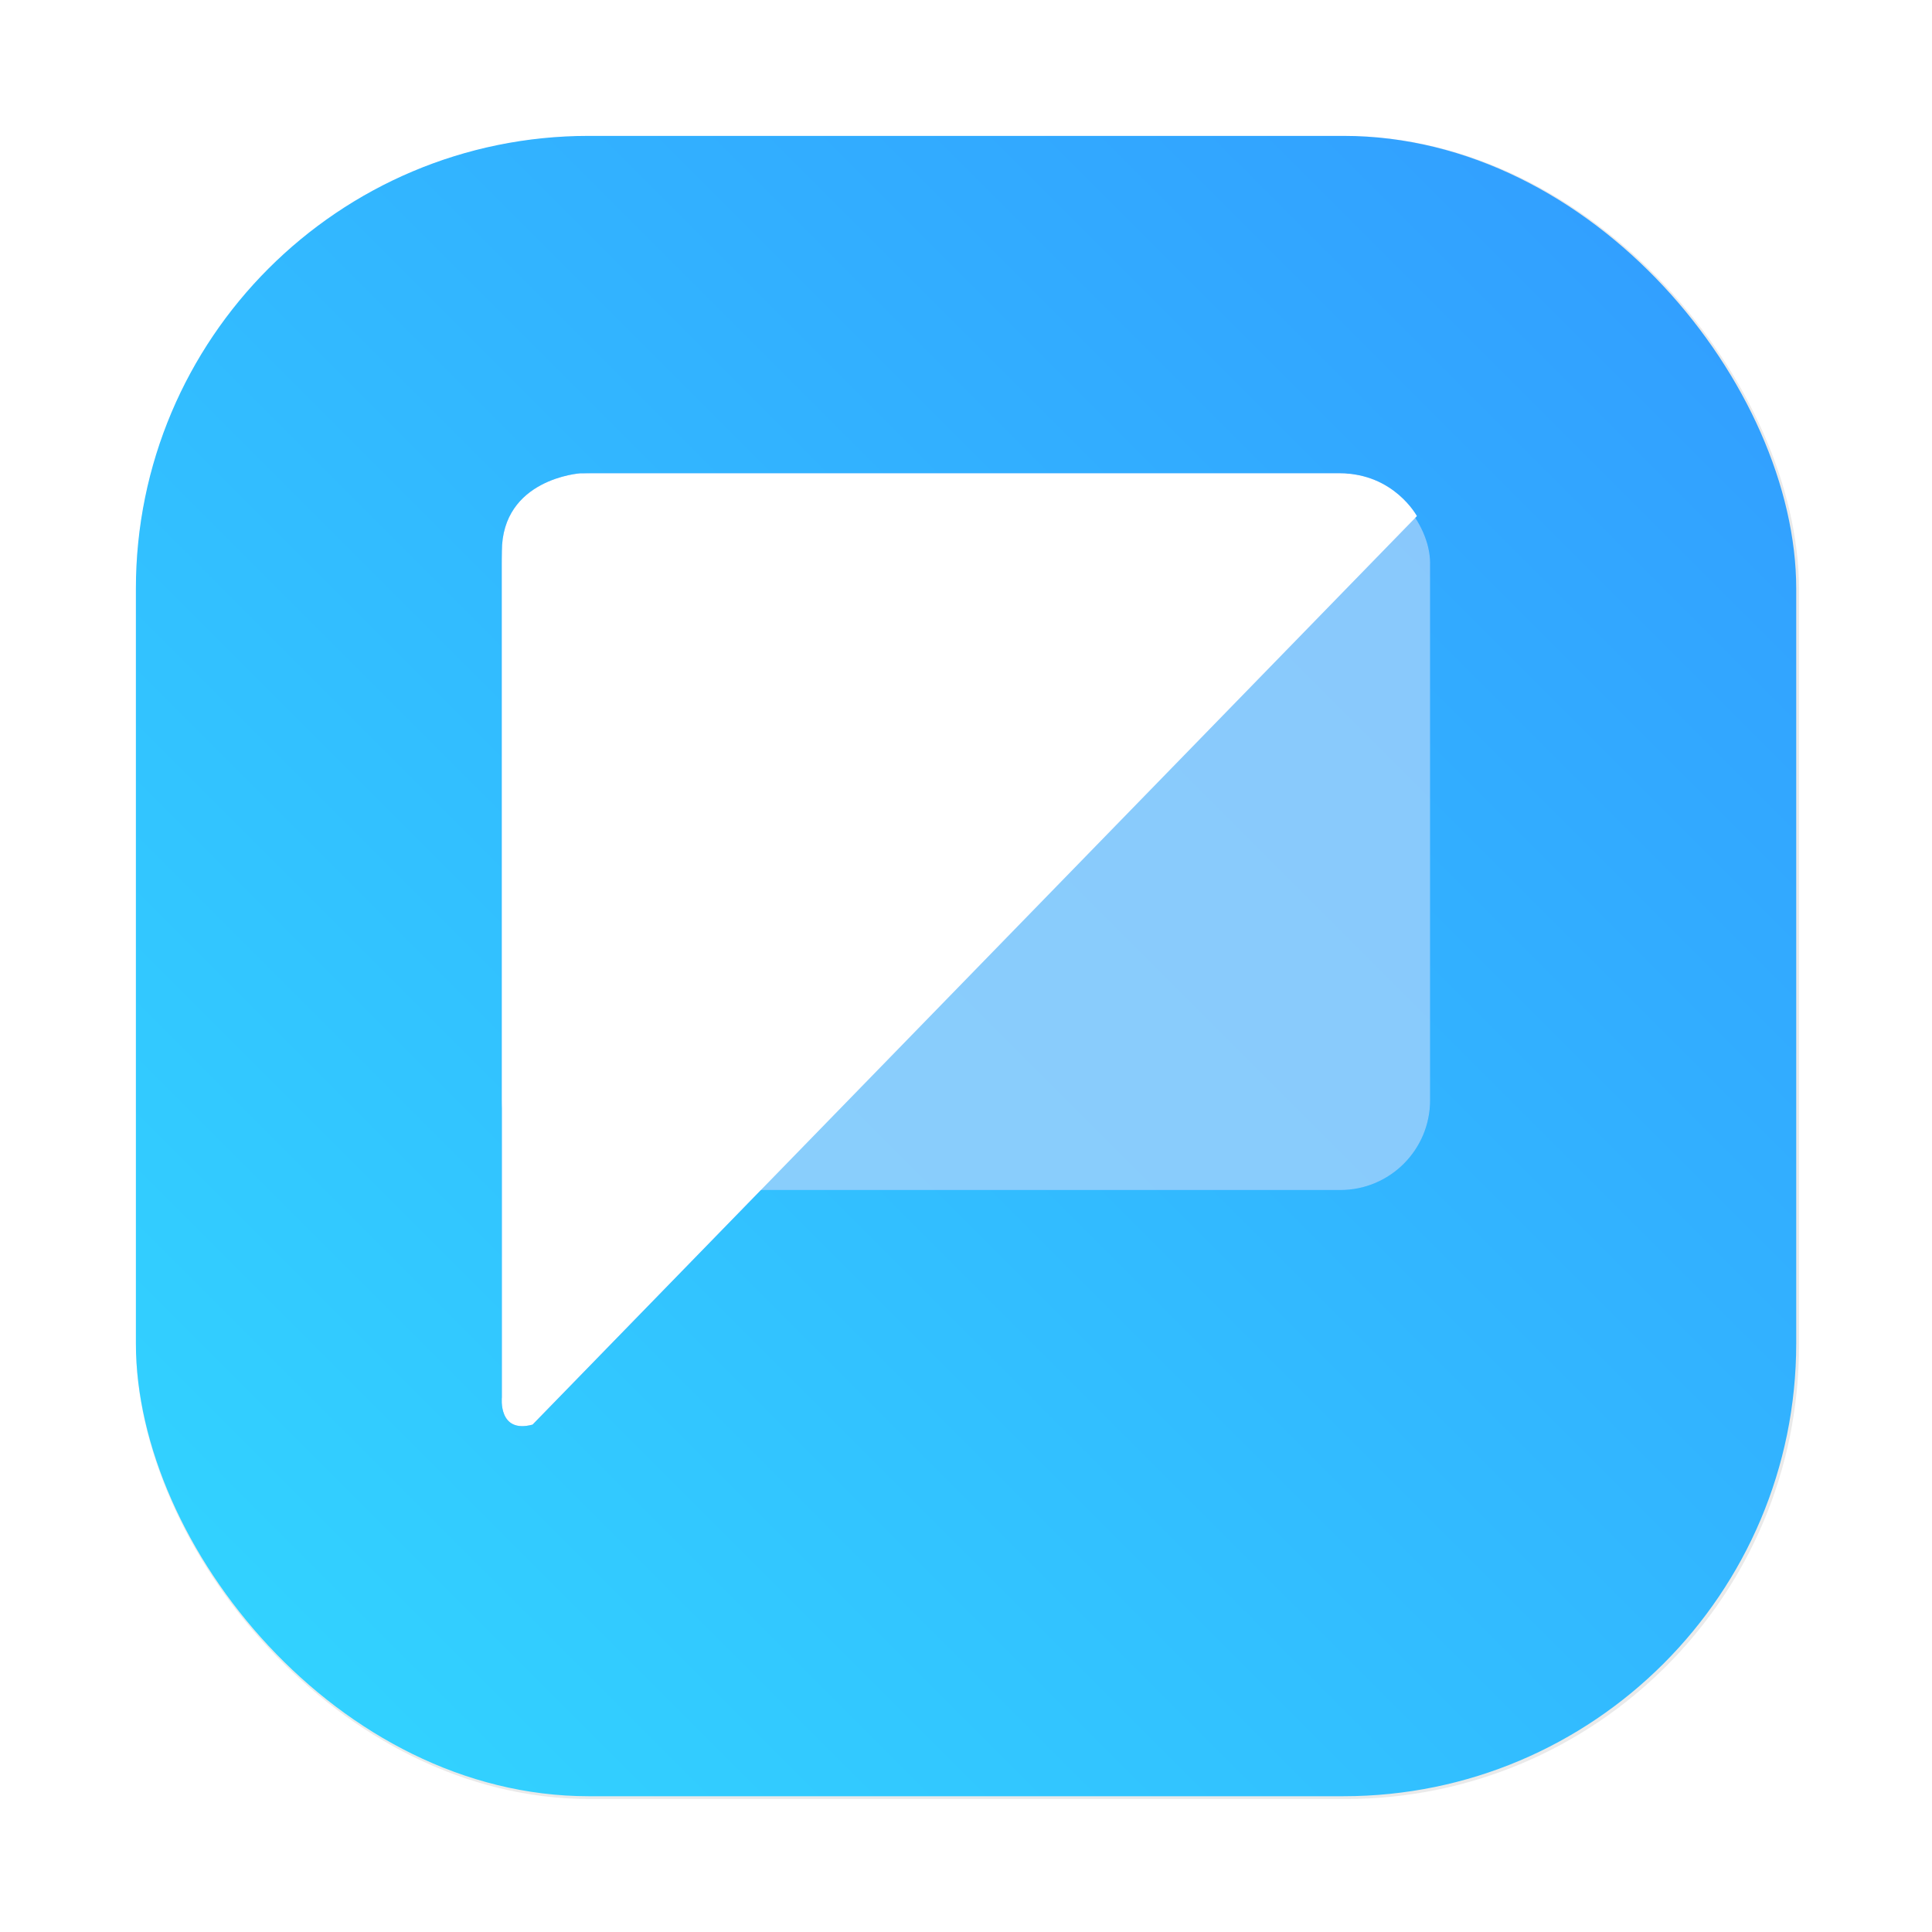 <?xml version="1.0" encoding="UTF-8" standalone="no"?>
<svg
   xmlns:dc="http://purl.org/dc/elements/1.1/"
   xmlns:cc="http://creativecommons.org/ns#"
   xmlns:rdf="http://www.w3.org/1999/02/22-rdf-syntax-ns#"
   xmlns:svg="http://www.w3.org/2000/svg"
   xmlns="http://www.w3.org/2000/svg"
   xmlns:sodipodi="http://sodipodi.sourceforge.net/DTD/sodipodi-0.dtd"
   xmlns:inkscape="http://www.inkscape.org/namespaces/inkscape"
   width="64"
   height="64"
   version="1.1"
   viewBox="0 0 16.933 16.933"
   id="svg33"
   sodipodi:docname="empathy.svg"
   inkscape:version="1.0.1 (3bc2e813f5, 2020-09-07)">
  <sodipodi:namedview
     pagecolor="#ffffff"
     bordercolor="#666666"
     borderopacity="1"
     objecttolerance="10"
     gridtolerance="10"
     guidetolerance="10"
     inkscape:pageopacity="0"
     inkscape:pageshadow="2"
     inkscape:window-width="1920"
     inkscape:window-height="985"
     id="namedview35"
     showgrid="false"
     inkscape:zoom="4.5409514"
     inkscape:cx="-6.9388311"
     inkscape:cy="20.093229"
     inkscape:window-x="0"
     inkscape:window-y="0"
     inkscape:window-maximized="1"
     inkscape:current-layer="svg33" />
  <defs
     id="defs13">
    <filter
       id="filter2761"
       x="-.024"
       y="-.024"
       width="1.048"
       height="1.048"
       color-interpolation-filters="sRGB">
      <feGaussianBlur
         stdDeviation="0.146"
         id="feGaussianBlur2" />
    </filter>
    <linearGradient
       id="linearGradient1024"
       x1="1.331"
       x2="15.65"
       y1="15.576"
       y2="1.17"
       gradientUnits="userSpaceOnUse"
       gradientTransform="translate(0.752,-6.049)">
      <stop
         stop-color="#00c8ff"
         offset="0"
         id="stop5" />
      <stop
         stop-color="#14a0ff"
         offset="1"
         id="stop7" />
    </linearGradient>
    <filter
       id="filter914"
       x="-.085"
       y="-.083"
       width="1.17"
       height="1.166"
       color-interpolation-filters="sRGB">
      <feGaussianBlur
         stdDeviation="0.336"
         id="feGaussianBlur10" />
    </filter>
    <style
       type="text/css"
       id="style862" />
    <filter
       id="filter1057"
       x="-.027"
       y="-.027"
       width="1.054"
       height="1.054"
       color-interpolation-filters="sRGB">
      <feGaussianBlur
         stdDeviation="0.619"
         id="feGaussianBlur864" />
    </filter>
    <linearGradient
       id="linearGradient1053"
       x1="-127"
       x2="-72"
       y1="60"
       y2="5"
       gradientTransform="matrix(0.265,0,0,0.265,34.792,-0.135)"
       gradientUnits="userSpaceOnUse">
      <stop
         stop-color="#32d7ff"
         offset="0"
         id="stop867" />
      <stop
         stop-color="#329bff"
         offset="1"
         id="stop869" />
    </linearGradient>
    <style
       type="text/css"
       id="style872" />
    <style
       type="text/css"
       id="style874" />
    <style
       type="text/css"
       id="style876" />
    <style
       type="text/css"
       id="style878" />
    <style
       type="text/css"
       id="style880" />
    <style
       type="text/css"
       id="style882" />
    <style
       type="text/css"
       id="style884" />
  </defs>
  <rect
     x="4.5"
     y="4.5"
     width="55"
     height="55"
     ry="15"
     fill="#141414"
     filter="url(#filter1057)"
     opacity="0.3"
     stroke-linecap="round"
     stroke-width="2.744"
     id="rect900"
     transform="scale(0.265)" />
  <rect
     x="1.191"
     y="1.191"
     width="14.552"
     height="14.552"
     ry="3.969"
     fill="url(#linearGradient1053)"
     stroke-linecap="round"
     stroke-width="0.726"
     id="rect902"
     style="fill:url(#linearGradient1053)" />
  <g
     transform="matrix(.86 0 0 .86 .857 .969)"
     fill="#0087ff"
     filter="url(#filter914)"
     id="g25">
    <rect
       x="4.117"
       y="3.697"
       width="9.461"
       height="7.304"
       ry=".915"
       opacity=".5"
       id="rect21" />
    <path
       d="m12.658 3.697h-7.742s-0.798 0.054-0.798 0.798v8.619s-0.04 0.373 0.313 0.278l9.013-9.259s-0.234-0.436-0.787-0.436z"
       id="path23" />
  </g>
  <g
     transform="matrix(.86 0 0 .86 .857 .969)"
     id="g31">
    <rect
       x="4.117"
       y="3.697"
       width="9.461"
       height="7.304"
       ry=".915"
       fill="#fafafa"
       opacity=".5"
       id="rect27" />
    <path
       d="m12.658 3.697h-7.742s-0.798 0.054-0.798 0.798v8.619s-0.04 0.373 0.313 0.278l9.013-9.259s-0.234-0.436-0.787-0.436z"
       fill="#fff"
       id="path29" />
  </g>
  <circle
     cx="-317.017"
     cy="-338.475"
     r="0"
     fill="#5e4aa6"
     id="circle888"
     style="stroke-width:0.265" />
  <circle
     cx="-285.676"
     cy="-348.873"
     r="0"
     id="circle890"
     style="fill:#5e4aa6;stroke-width:0.265" />
  <circle
     cx="5.237"
     cy="-14.051"
     r="0"
     fill-rule="evenodd"
     id="circle892"
     style="fill:#5e4aa6;stroke-width:0.265" />
  <circle
     cx="-264.906"
     cy="-367.793"
     r="0"
     id="circle894"
     style="fill:#5e4aa6;stroke-width:0.265" />
  <circle
     cx="26.007"
     cy="-32.962"
     r="0"
     fill-rule="evenodd"
     id="circle896"
     style="fill:#5e4aa6;stroke-width:0.265" />
</svg>
